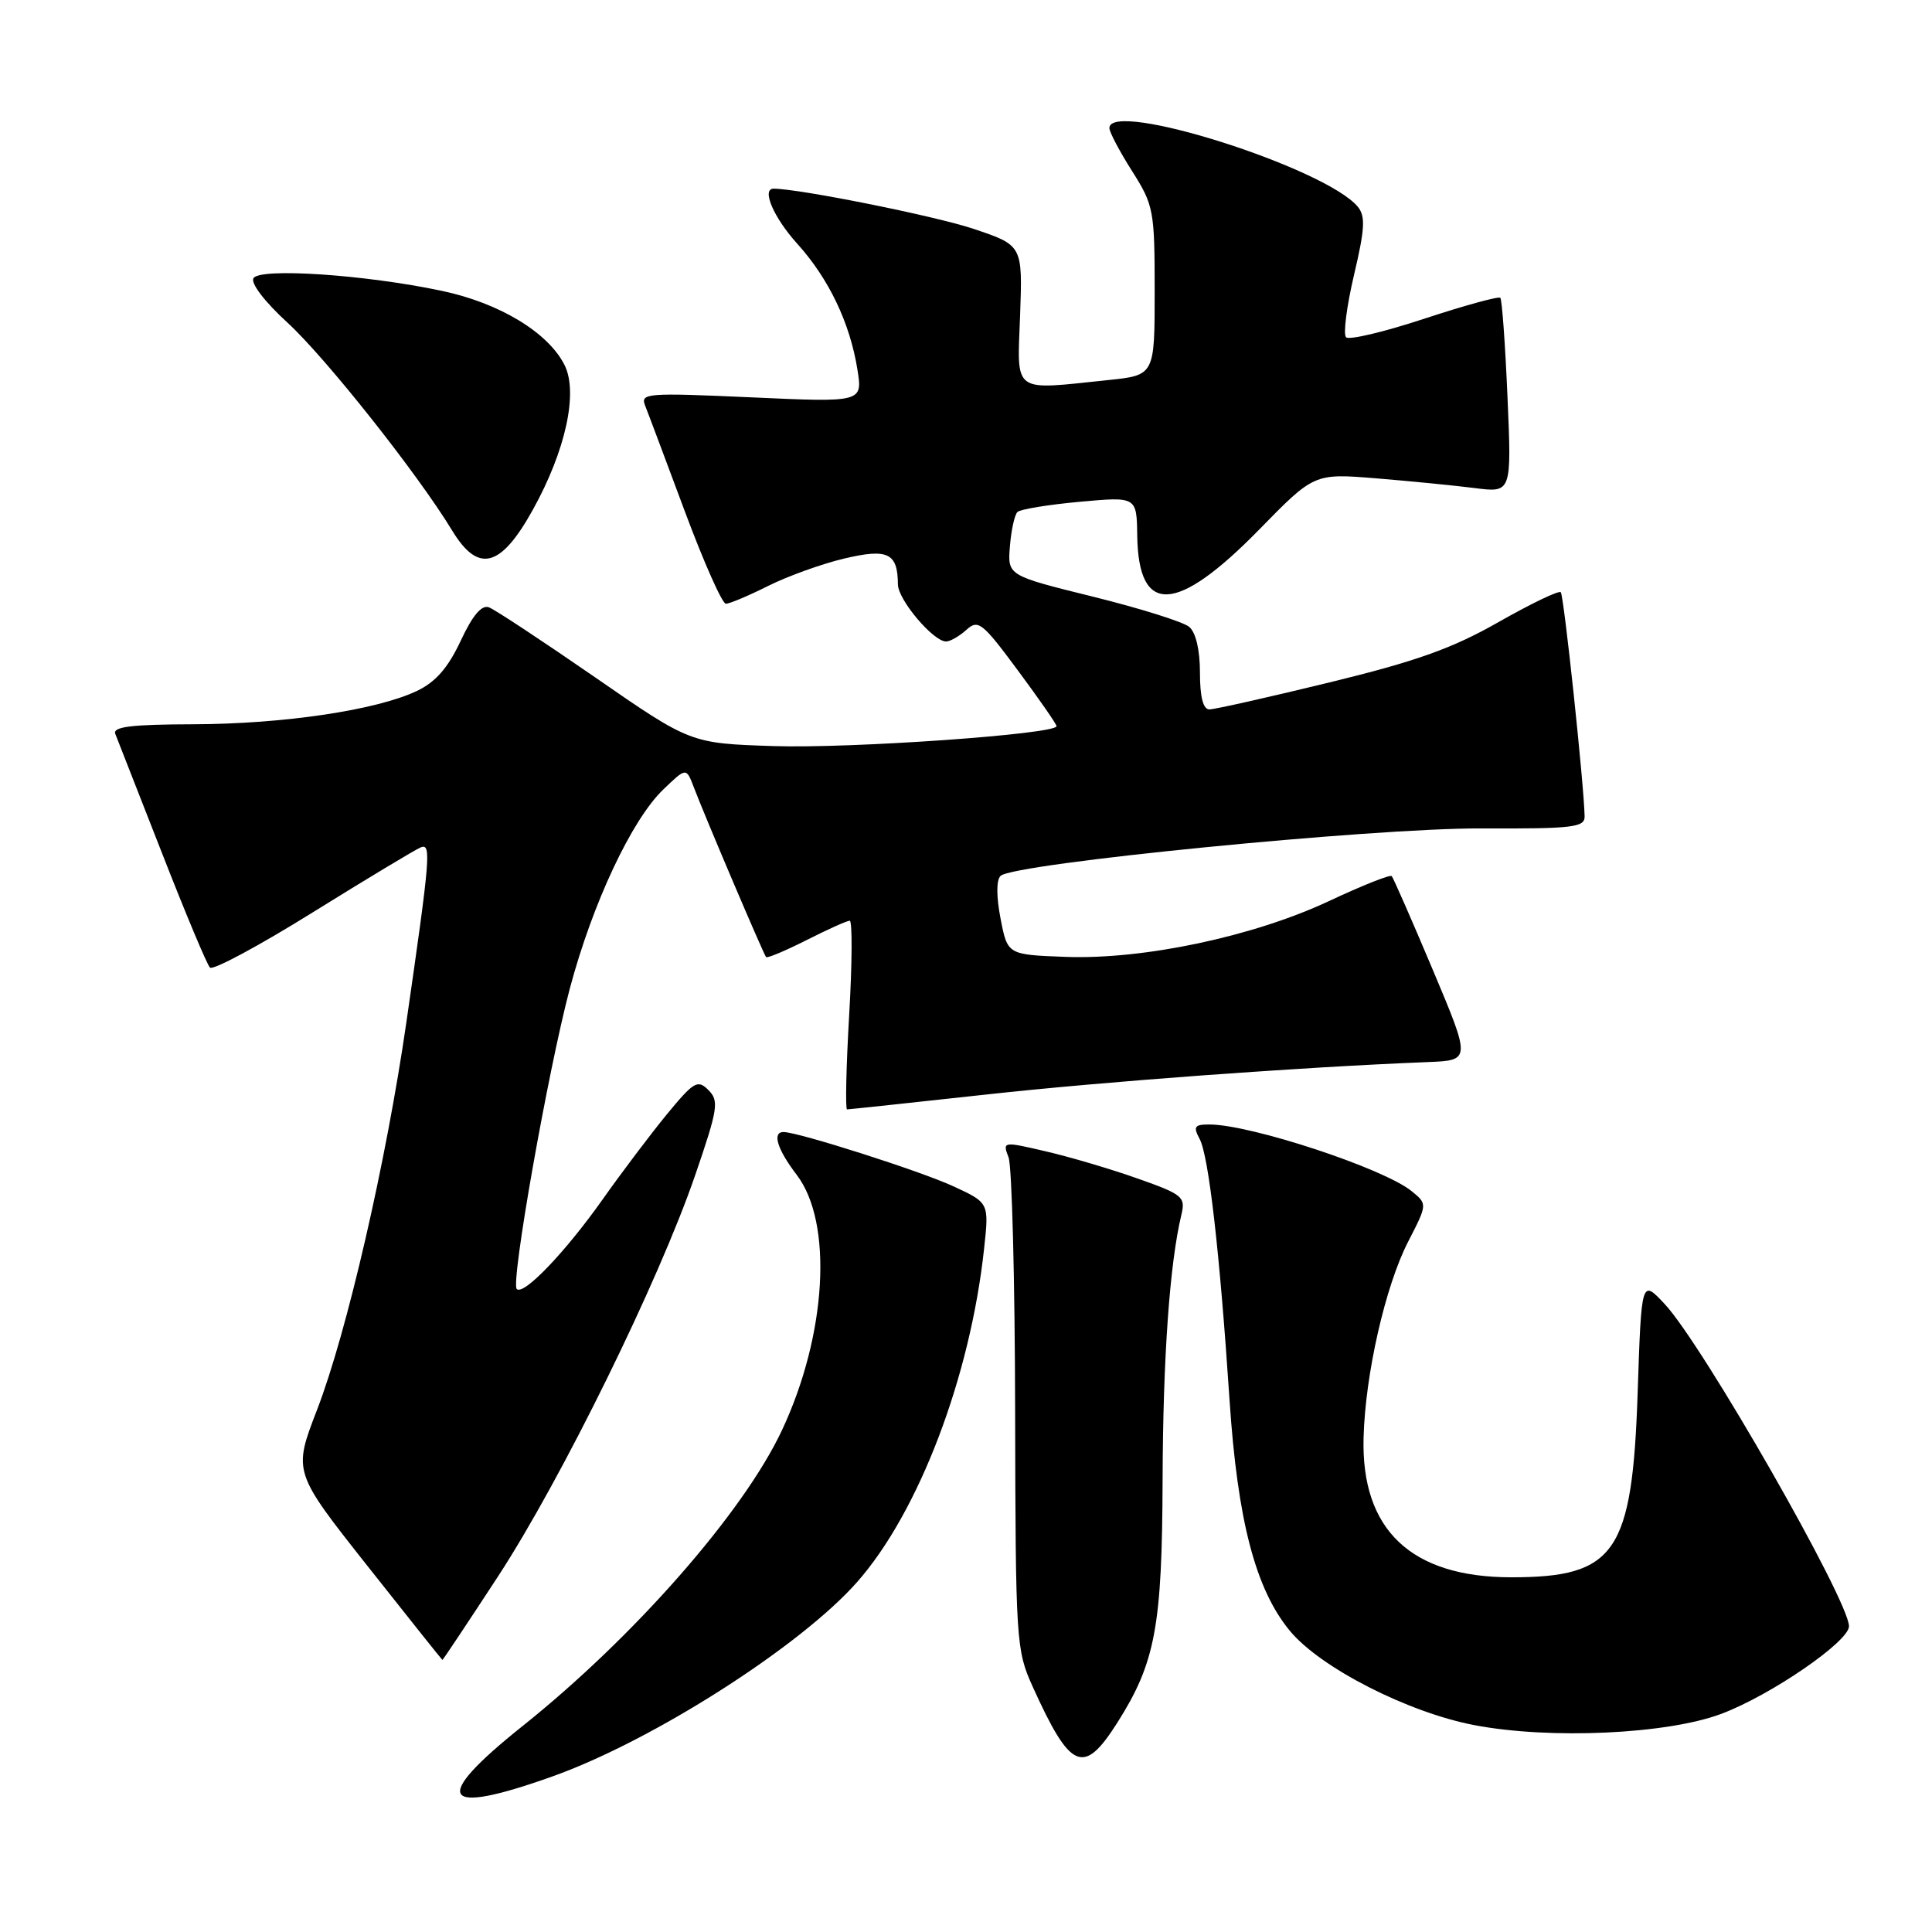 <?xml version="1.0" encoding="UTF-8" standalone="no"?>
<!DOCTYPE svg PUBLIC "-//W3C//DTD SVG 1.1//EN" "http://www.w3.org/Graphics/SVG/1.1/DTD/svg11.dtd" >
<svg xmlns="http://www.w3.org/2000/svg" xmlns:xlink="http://www.w3.org/1999/xlink" version="1.1" viewBox="0 0 256 256">
 <g >
 <path fill="currentColor"
d=" M 73.19 235.39 C 86.45 230.67 106.08 218.14 113.59 209.61 C 121.75 200.35 128.57 182.43 130.40 165.43 C 131.06 159.37 131.06 159.37 126.28 157.17 C 121.90 155.15 105.75 150.00 103.82 150.00 C 102.28 150.00 102.99 152.30 105.58 155.69 C 110.40 162.02 109.55 176.86 103.62 189.50 C 98.53 200.37 84.03 216.91 69.23 228.72 C 57.02 238.47 58.34 240.69 73.19 235.39 Z  M 148.06 228.25 C 153.10 220.30 153.99 215.50 154.05 196.07 C 154.10 179.94 154.99 167.40 156.54 160.96 C 157.11 158.59 156.72 158.27 150.74 156.16 C 147.21 154.91 141.74 153.29 138.57 152.56 C 132.87 151.23 132.83 151.24 133.64 153.36 C 134.09 154.54 134.48 169.68 134.51 187.00 C 134.57 217.53 134.64 218.65 136.84 223.50 C 141.86 234.59 143.58 235.32 148.06 228.25 Z  M 228.12 227.08 C 234.69 224.60 245.00 217.51 245.00 215.49 C 245.00 212.07 225.59 178.14 220.58 172.79 C 217.50 169.50 217.50 169.50 217.00 184.50 C 216.29 205.76 214.08 209.00 200.26 209.00 C 186.99 209.00 180.35 202.72 180.68 190.50 C 180.90 182.11 183.56 170.41 186.59 164.52 C 189.15 159.54 189.15 159.54 187.03 157.82 C 183.30 154.80 165.70 149.00 160.25 149.00 C 158.27 149.00 158.08 149.28 158.96 150.92 C 160.16 153.17 161.62 165.90 162.92 185.50 C 163.98 201.48 166.36 210.59 170.92 216.10 C 174.95 220.98 186.57 226.91 195.36 228.59 C 205.43 230.51 220.94 229.79 228.12 227.08 Z  M 65.98 208.90 C 74.40 196.00 87.28 169.78 92.10 155.76 C 95.14 146.90 95.30 145.87 93.87 144.44 C 92.44 143.01 91.94 143.31 88.34 147.68 C 86.17 150.33 82.32 155.43 79.80 159.00 C 74.87 165.96 69.37 171.70 68.47 170.80 C 67.65 169.98 72.61 141.90 75.50 131.00 C 78.51 119.69 83.71 108.61 87.90 104.60 C 90.93 101.69 90.93 101.69 91.92 104.28 C 93.39 108.16 101.18 126.45 101.51 126.82 C 101.67 126.99 104.08 125.98 106.87 124.57 C 109.65 123.16 112.23 122.00 112.59 122.00 C 112.95 122.00 112.92 127.62 112.52 134.50 C 112.12 141.38 112.00 147.00 112.24 147.00 C 112.48 147.00 120.74 146.12 130.59 145.04 C 146.39 143.30 172.32 141.40 189.20 140.73 C 194.90 140.50 194.90 140.50 189.85 128.50 C 187.07 121.90 184.62 116.32 184.41 116.09 C 184.19 115.86 180.44 117.36 176.07 119.41 C 166.06 124.10 151.50 127.18 141.15 126.79 C 133.50 126.50 133.50 126.50 132.58 121.72 C 132.01 118.80 132.01 116.60 132.58 116.06 C 134.30 114.41 181.84 109.71 196.25 109.77 C 208.44 109.82 210.00 109.64 209.97 108.16 C 209.88 103.88 207.22 78.89 206.81 78.47 C 206.55 78.21 202.84 80.00 198.56 82.43 C 192.44 85.92 187.67 87.62 176.14 90.43 C 168.09 92.39 160.94 94.00 160.25 94.00 C 159.42 94.00 159.00 92.36 159.00 89.12 C 159.00 86.11 158.45 83.79 157.57 83.06 C 156.78 82.40 151.04 80.60 144.82 79.06 C 133.50 76.26 133.50 76.26 133.82 72.38 C 133.99 70.25 134.44 68.20 134.82 67.84 C 135.19 67.48 138.90 66.87 143.06 66.49 C 150.62 65.80 150.62 65.80 150.69 71.00 C 150.85 81.60 155.90 81.34 166.82 70.20 C 174.13 62.72 174.13 62.72 182.32 63.38 C 186.82 63.75 192.71 64.33 195.40 64.67 C 200.30 65.30 200.30 65.30 199.75 52.59 C 199.45 45.59 199.02 39.69 198.80 39.46 C 198.57 39.24 194.04 40.48 188.73 42.23 C 183.42 43.98 178.75 45.09 178.36 44.69 C 177.96 44.30 178.44 40.59 179.41 36.45 C 180.86 30.31 180.95 28.65 179.91 27.39 C 175.62 22.23 147.00 13.16 147.00 16.97 C 147.00 17.50 148.35 20.06 150.00 22.66 C 152.87 27.19 153.00 27.87 153.00 38.55 C 153.00 49.72 153.00 49.72 146.85 50.36 C 133.99 51.70 134.78 52.29 135.17 41.75 C 135.50 32.50 135.50 32.50 128.95 30.31 C 123.91 28.62 105.86 25.00 102.51 25.00 C 100.87 25.00 102.50 28.81 105.61 32.26 C 109.81 36.90 112.62 42.77 113.61 48.95 C 114.31 53.32 114.31 53.32 99.54 52.65 C 85.71 52.03 84.82 52.09 85.48 53.74 C 85.87 54.71 88.23 61.01 90.74 67.75 C 93.25 74.49 95.70 80.00 96.18 80.00 C 96.67 80.00 99.19 78.94 101.78 77.64 C 104.38 76.34 108.91 74.71 111.86 74.01 C 117.66 72.64 118.95 73.27 118.98 77.45 C 119.00 79.48 123.66 85.00 125.36 85.00 C 125.90 85.00 127.11 84.31 128.05 83.46 C 129.61 82.04 130.16 82.47 134.87 88.83 C 137.69 92.63 140.00 95.96 140.00 96.22 C 140.00 97.28 112.77 99.20 102.50 98.86 C 91.50 98.50 91.50 98.50 78.87 89.76 C 71.92 84.96 65.59 80.78 64.80 80.48 C 63.83 80.10 62.63 81.51 61.04 84.92 C 59.36 88.50 57.72 90.38 55.23 91.56 C 49.88 94.10 37.61 95.93 25.64 95.97 C 17.37 95.99 14.90 96.30 15.28 97.25 C 15.56 97.94 18.33 105.03 21.45 113.00 C 24.56 120.97 27.43 127.82 27.82 128.21 C 28.21 128.61 34.37 125.30 41.51 120.85 C 48.66 116.41 55.06 112.56 55.75 112.28 C 57.17 111.72 57.02 113.49 53.84 135.50 C 51.18 153.93 45.96 176.58 42.01 186.81 C 38.84 195.03 38.84 195.03 48.67 207.47 C 54.08 214.31 58.55 219.92 58.62 219.95 C 58.68 219.98 61.99 215.00 65.98 208.90 Z  M 70.63 67.50 C 74.95 59.71 76.62 52.04 74.82 48.40 C 72.67 44.07 66.18 40.14 58.50 38.53 C 48.38 36.39 34.45 35.46 33.59 36.86 C 33.18 37.51 35.08 40.00 38.08 42.74 C 43.16 47.40 55.34 62.77 59.92 70.31 C 63.38 76.01 66.36 75.23 70.63 67.50 Z "/>
</g>
</svg>